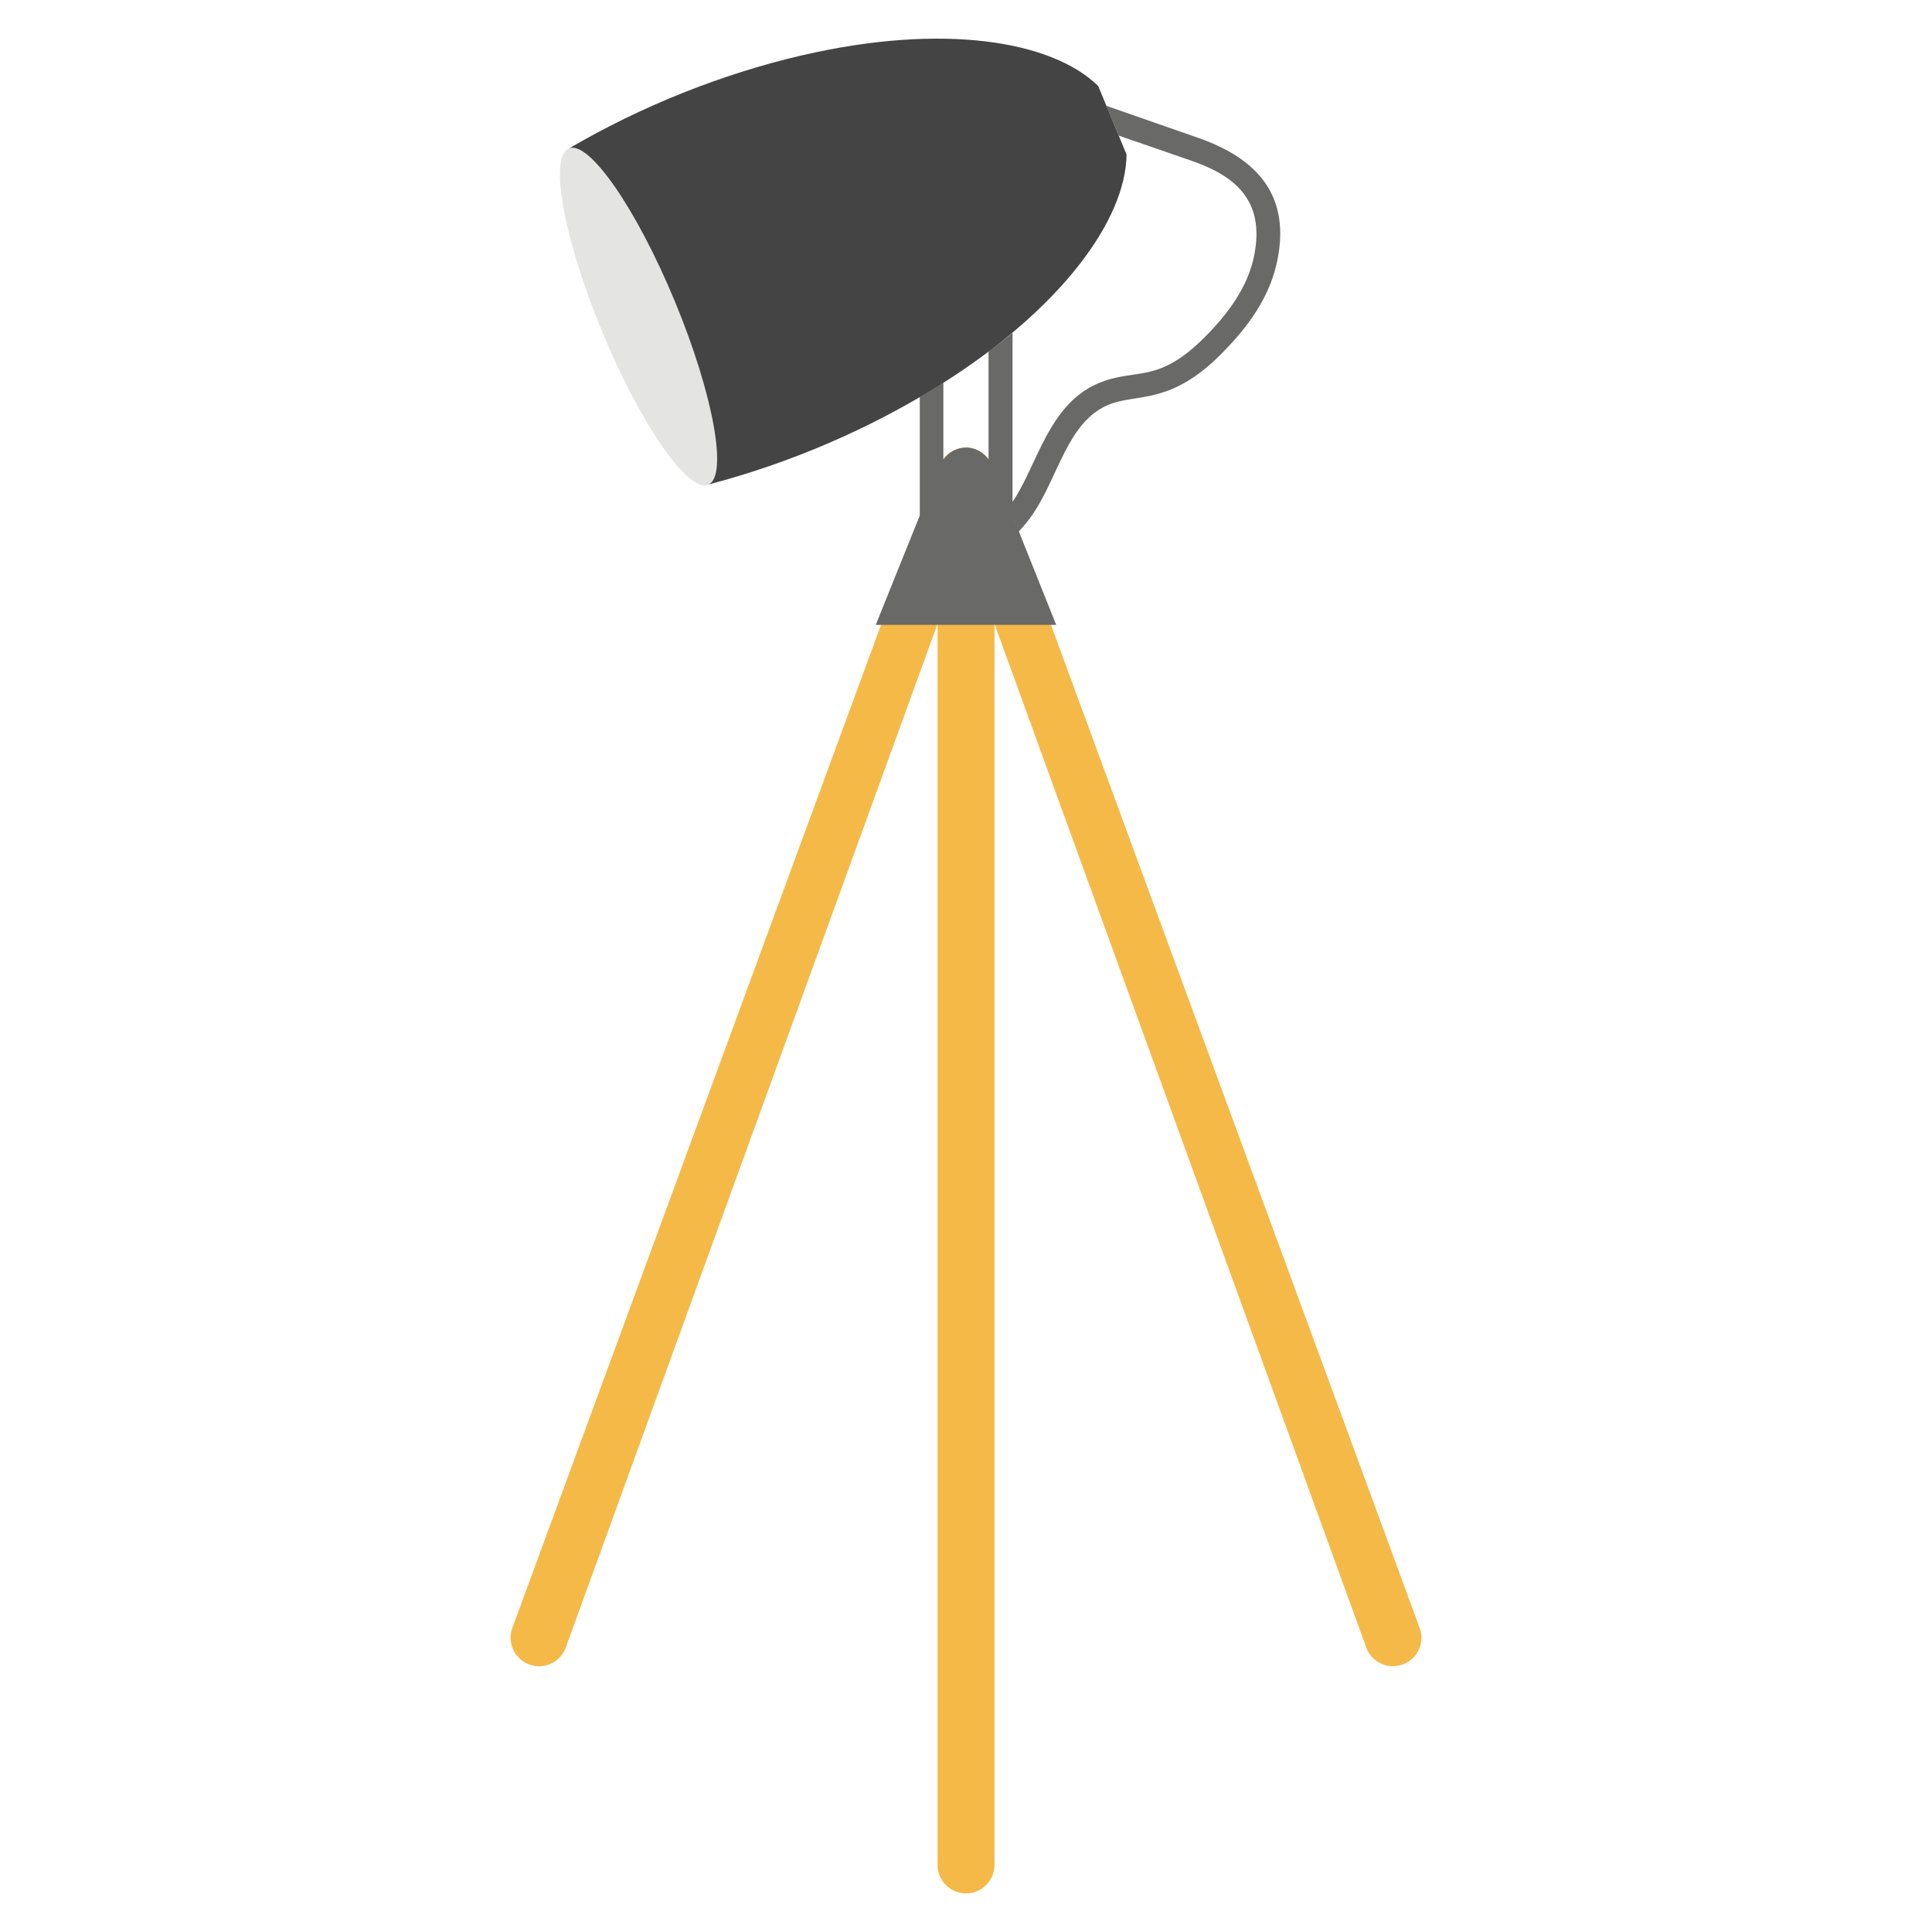 <svg xmlns="http://www.w3.org/2000/svg" enable-background="new 0 0 50 50" viewBox="0 0 50 50"><path fill="#696967" d="M33.053,6.759c-0.16,0.78-0.6,1.53-1.34,2.29c-1.404,1.484-2.287,1.104-3.06,1.44
				c-1.022,0.46-1.257,1.816-1.9,2.78c-0.09,0.14-0.23,0.32-0.39,0.49l-0.26-0.64c0.05-0.06,0.09-0.12,0.14-0.19
				c0.605-0.924,0.907-2.456,2.16-3c1.023-0.443,1.554,0.07,2.87-1.3c0.66-0.68,1.04-1.33,1.18-1.99
				c0.314-1.509-0.565-2.119-1.65-2.49l-1.85-0.64l-0.32-0.77l2.38,0.83C32.6,4.125,33.398,5.113,33.053,6.759z"/><path fill="#F5B948" d="M36.733,42.11L25.684,12.049c-0.001-0.001-0.002-0.002-0.003-0.003
			c-0.11-0.269-0.372-0.46-0.681-0.46c-0.308,0-0.571,0.19-0.68,0.458c-0.001,0.002-0.003,0.003-0.004,0.005
			L13.267,42.11c-0.151,0.378,0.032,0.807,0.41,0.958c0.38,0.153,0.807-0.032,0.958-0.41l9.629-26.513v32.119
			c0,0.407,0.33,0.737,0.737,0.737c0.407,0,0.737-0.33,0.737-0.737V16.148l9.628,26.51
			c0.115,0.288,0.392,0.463,0.684,0.463c0.091,0,0.184-0.017,0.274-0.053C36.701,42.917,36.884,42.487,36.733,42.11z
			"/><path fill="#696967" d="M26.204,13.342v-4.73c-0.19,0.16-0.4,0.32-0.62,0.48v2.8c-0.13-0.18-0.34-0.31-0.58-0.31
			s-0.45,0.12-0.59,0.31v-1.99c-0.03,0.02-0.07,0.05-0.11,0.07c-0.16,0.1-0.33,0.2-0.5,0.3v3.07l-1.14,2.83h1.59l0.01-0.02v0.02
			h1.48v-0.02l0.01,0.02h1.58L26.204,13.342z"/><path fill="#444445" d="M20.765,1.43c-2.079,0.481-4.177,1.32-6.042,2.414l3.602,8.697
			c2.093-0.544,4.168-1.435,5.979-2.565c3.176-1.982,4.836-4.305,4.851-5.978l-0.733-1.771
			C27.229,1.055,24.412,0.586,20.765,1.43z"/><ellipse cx="16.525" cy="8.193" fill="#E4E4E3" rx="1.019" ry="4.711" transform="rotate(-22.5 16.524 8.192)"/></svg>